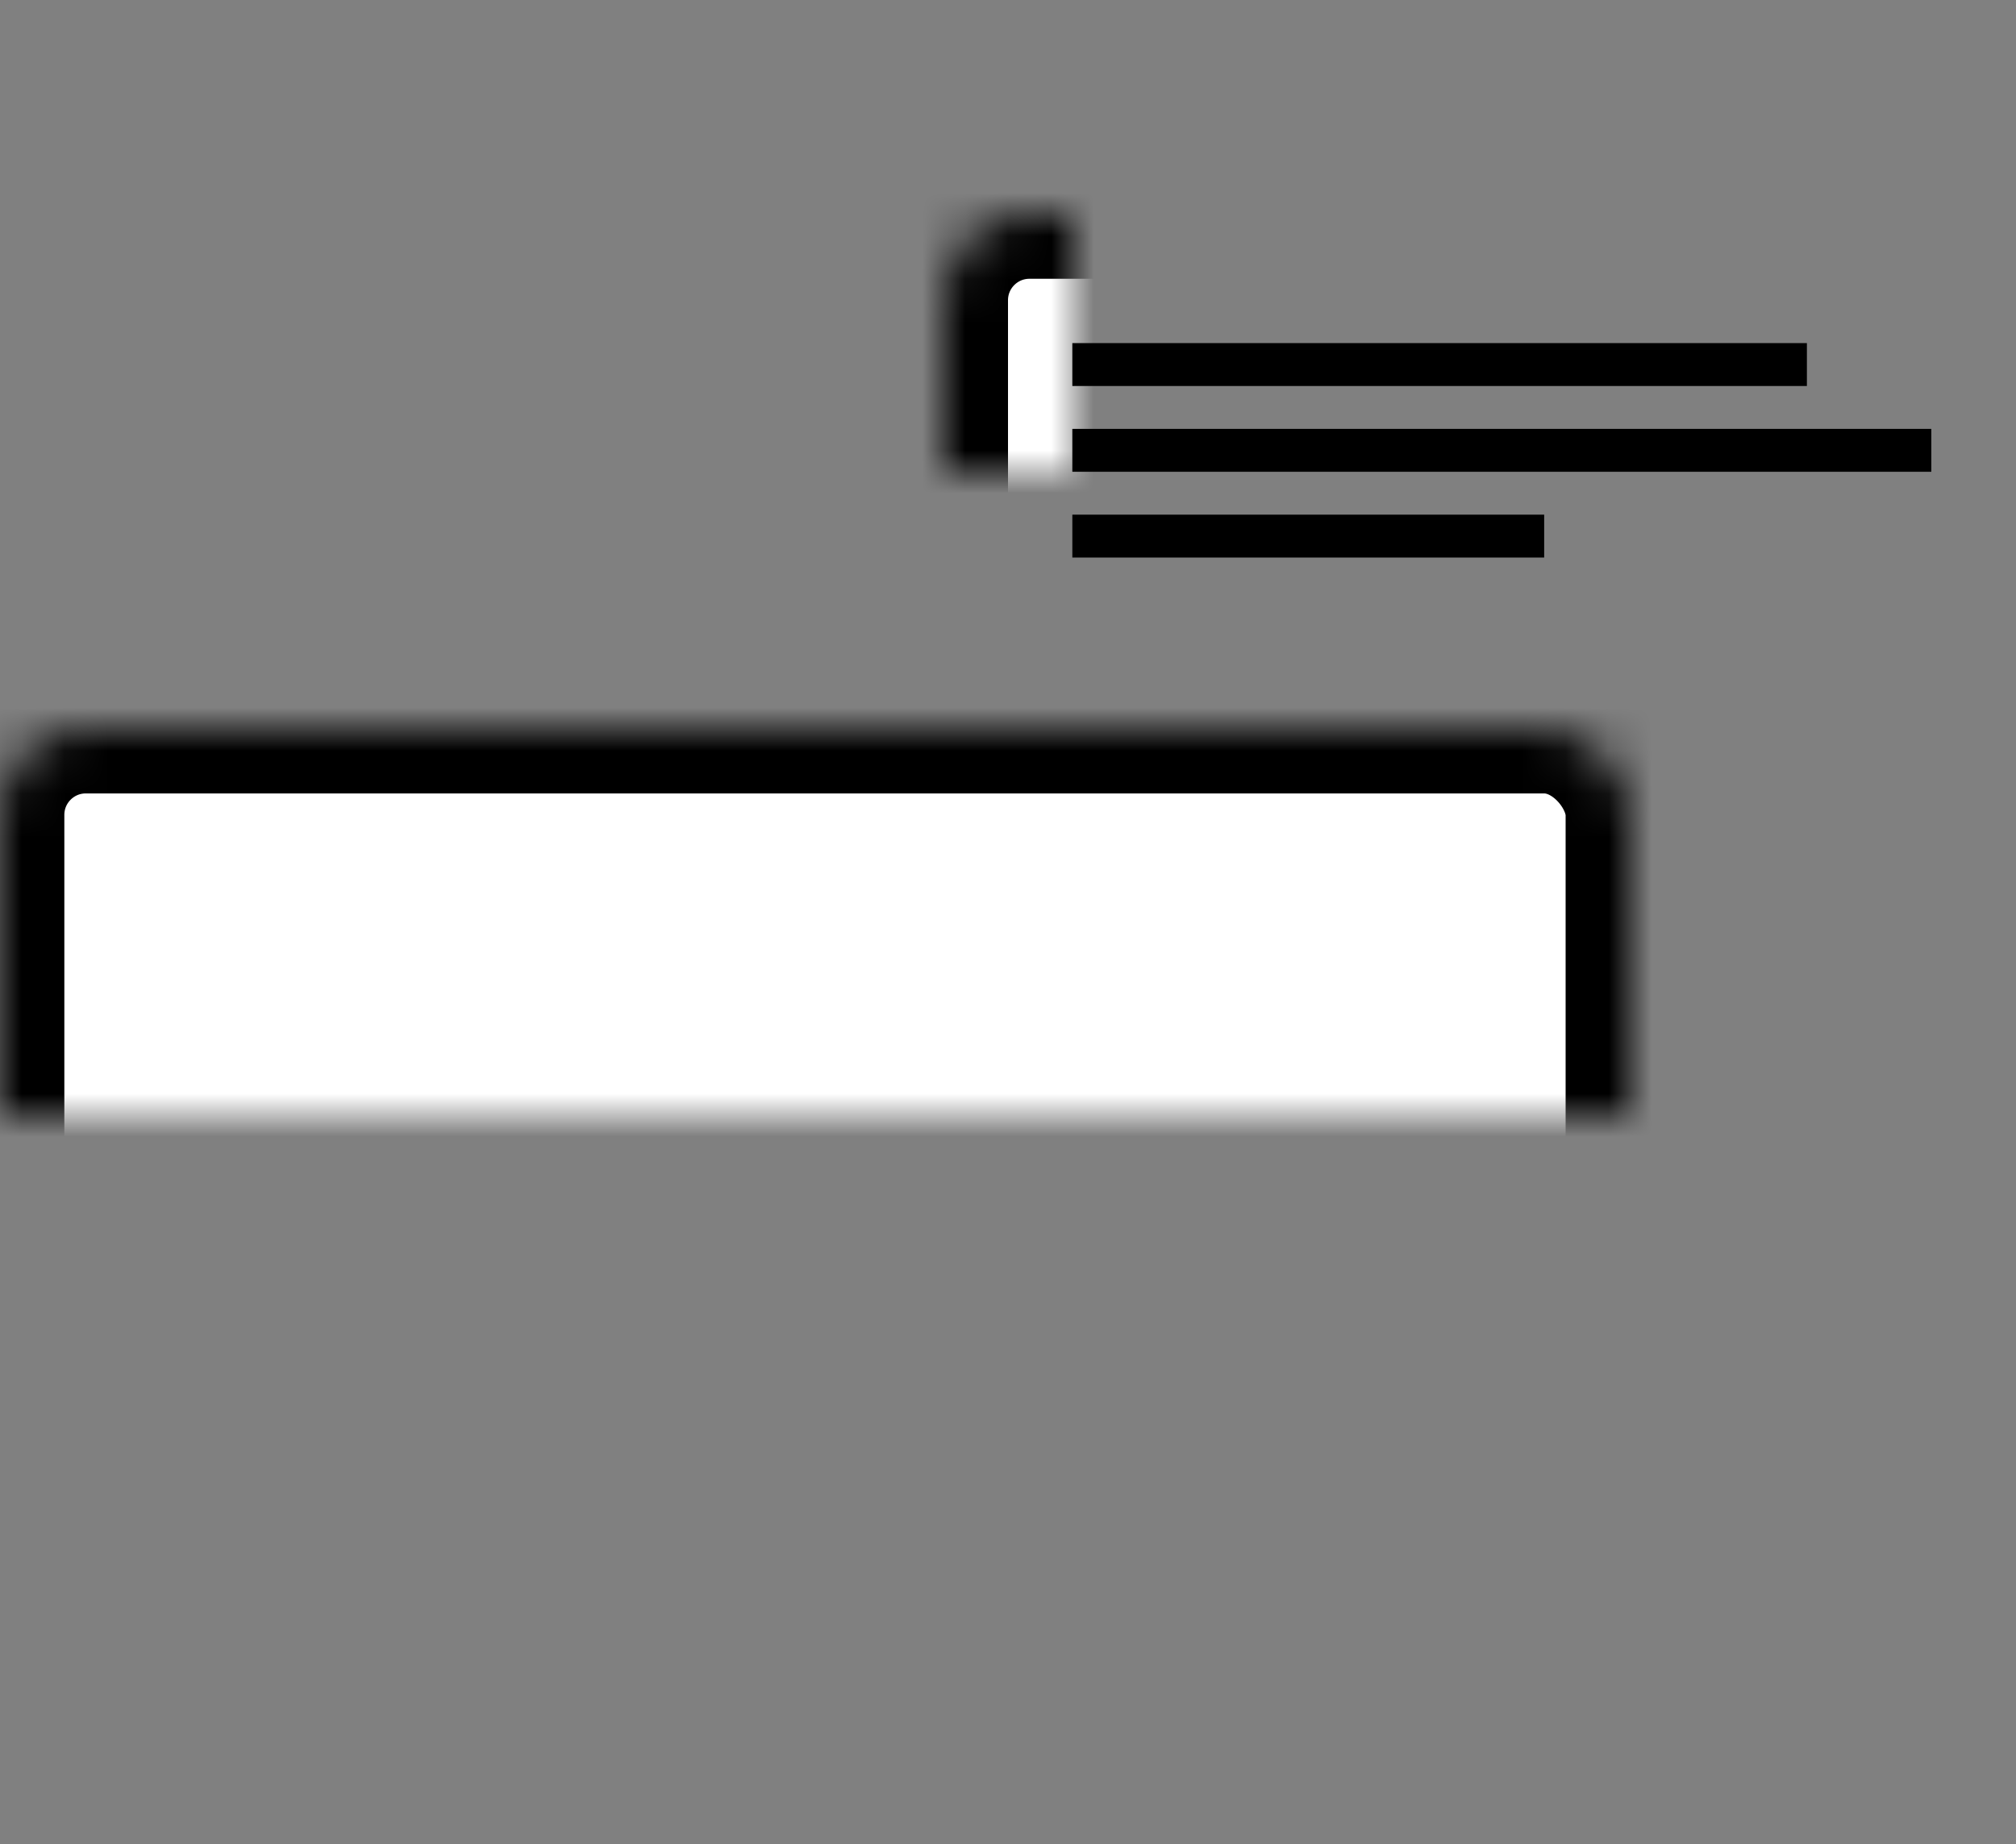 <?xml version="1.0" encoding="UTF-8" standalone="no"?>
<svg width="47px" height="43px" viewBox="0 0 47 43" version="1.1" xmlns="http://www.w3.org/2000/svg" xmlns:xlink="http://www.w3.org/1999/xlink">
    <rect x="0" y="0" width="47" height="43" fill="#808080" stroke="none"/>
    <!-- Generator: Sketch 40 (33762) - http://www.bohemiancoding.com/sketch -->
    <title>ico-txt-as-title</title>
    <desc>Created with Sketch.</desc>
    <defs>
        <rect id="path-1" x="22" y="5" width="25" height="11" rx="2"></rect>
        <mask id="mask-2" maskContentUnits="userSpaceOnUse" maskUnits="objectBoundingBox" x="0" y="0" width="25" height="11" fill="white">
            <use xlink:href="#path-1"></use>
        </mask>
        <rect id="path-3" x="0" y="17" width="38" height="26" rx="2"></rect>
        <mask id="mask-4" maskContentUnits="userSpaceOnUse" maskUnits="objectBoundingBox" x="0" y="0" width="38" height="26" fill="white">
            <use xlink:href="#path-3"></use>
        </mask>
    </defs>
    <g id="Symbols" stroke="none" stroke-width="1" fill="none" fill-rule="evenodd">
        <g id="ico-txt-as-title" stroke="#000000">
            <use id="Rectangle-4-Copy" mask="url(#mask-2)" stroke-width="3" fill="#FFFFFF" xlink:href="#path-1"></use>
            <path d="M25.5,8.5 L41.625,8.5" id="Line" stroke-linecap="square"></path>
            <path d="M25.5,10.5 L44.526,10.5" id="Line-Copy" stroke-linecap="square"></path>
            <path d="M25.5,12.5 L35.5,12.5" id="Line-Copy-2" stroke-linecap="square"></path>
            <use id="Rectangle-4" mask="url(#mask-4)" stroke-width="3" fill="#FFFFFF" xlink:href="#path-3"></use>
        </g>
    </g>
</svg>